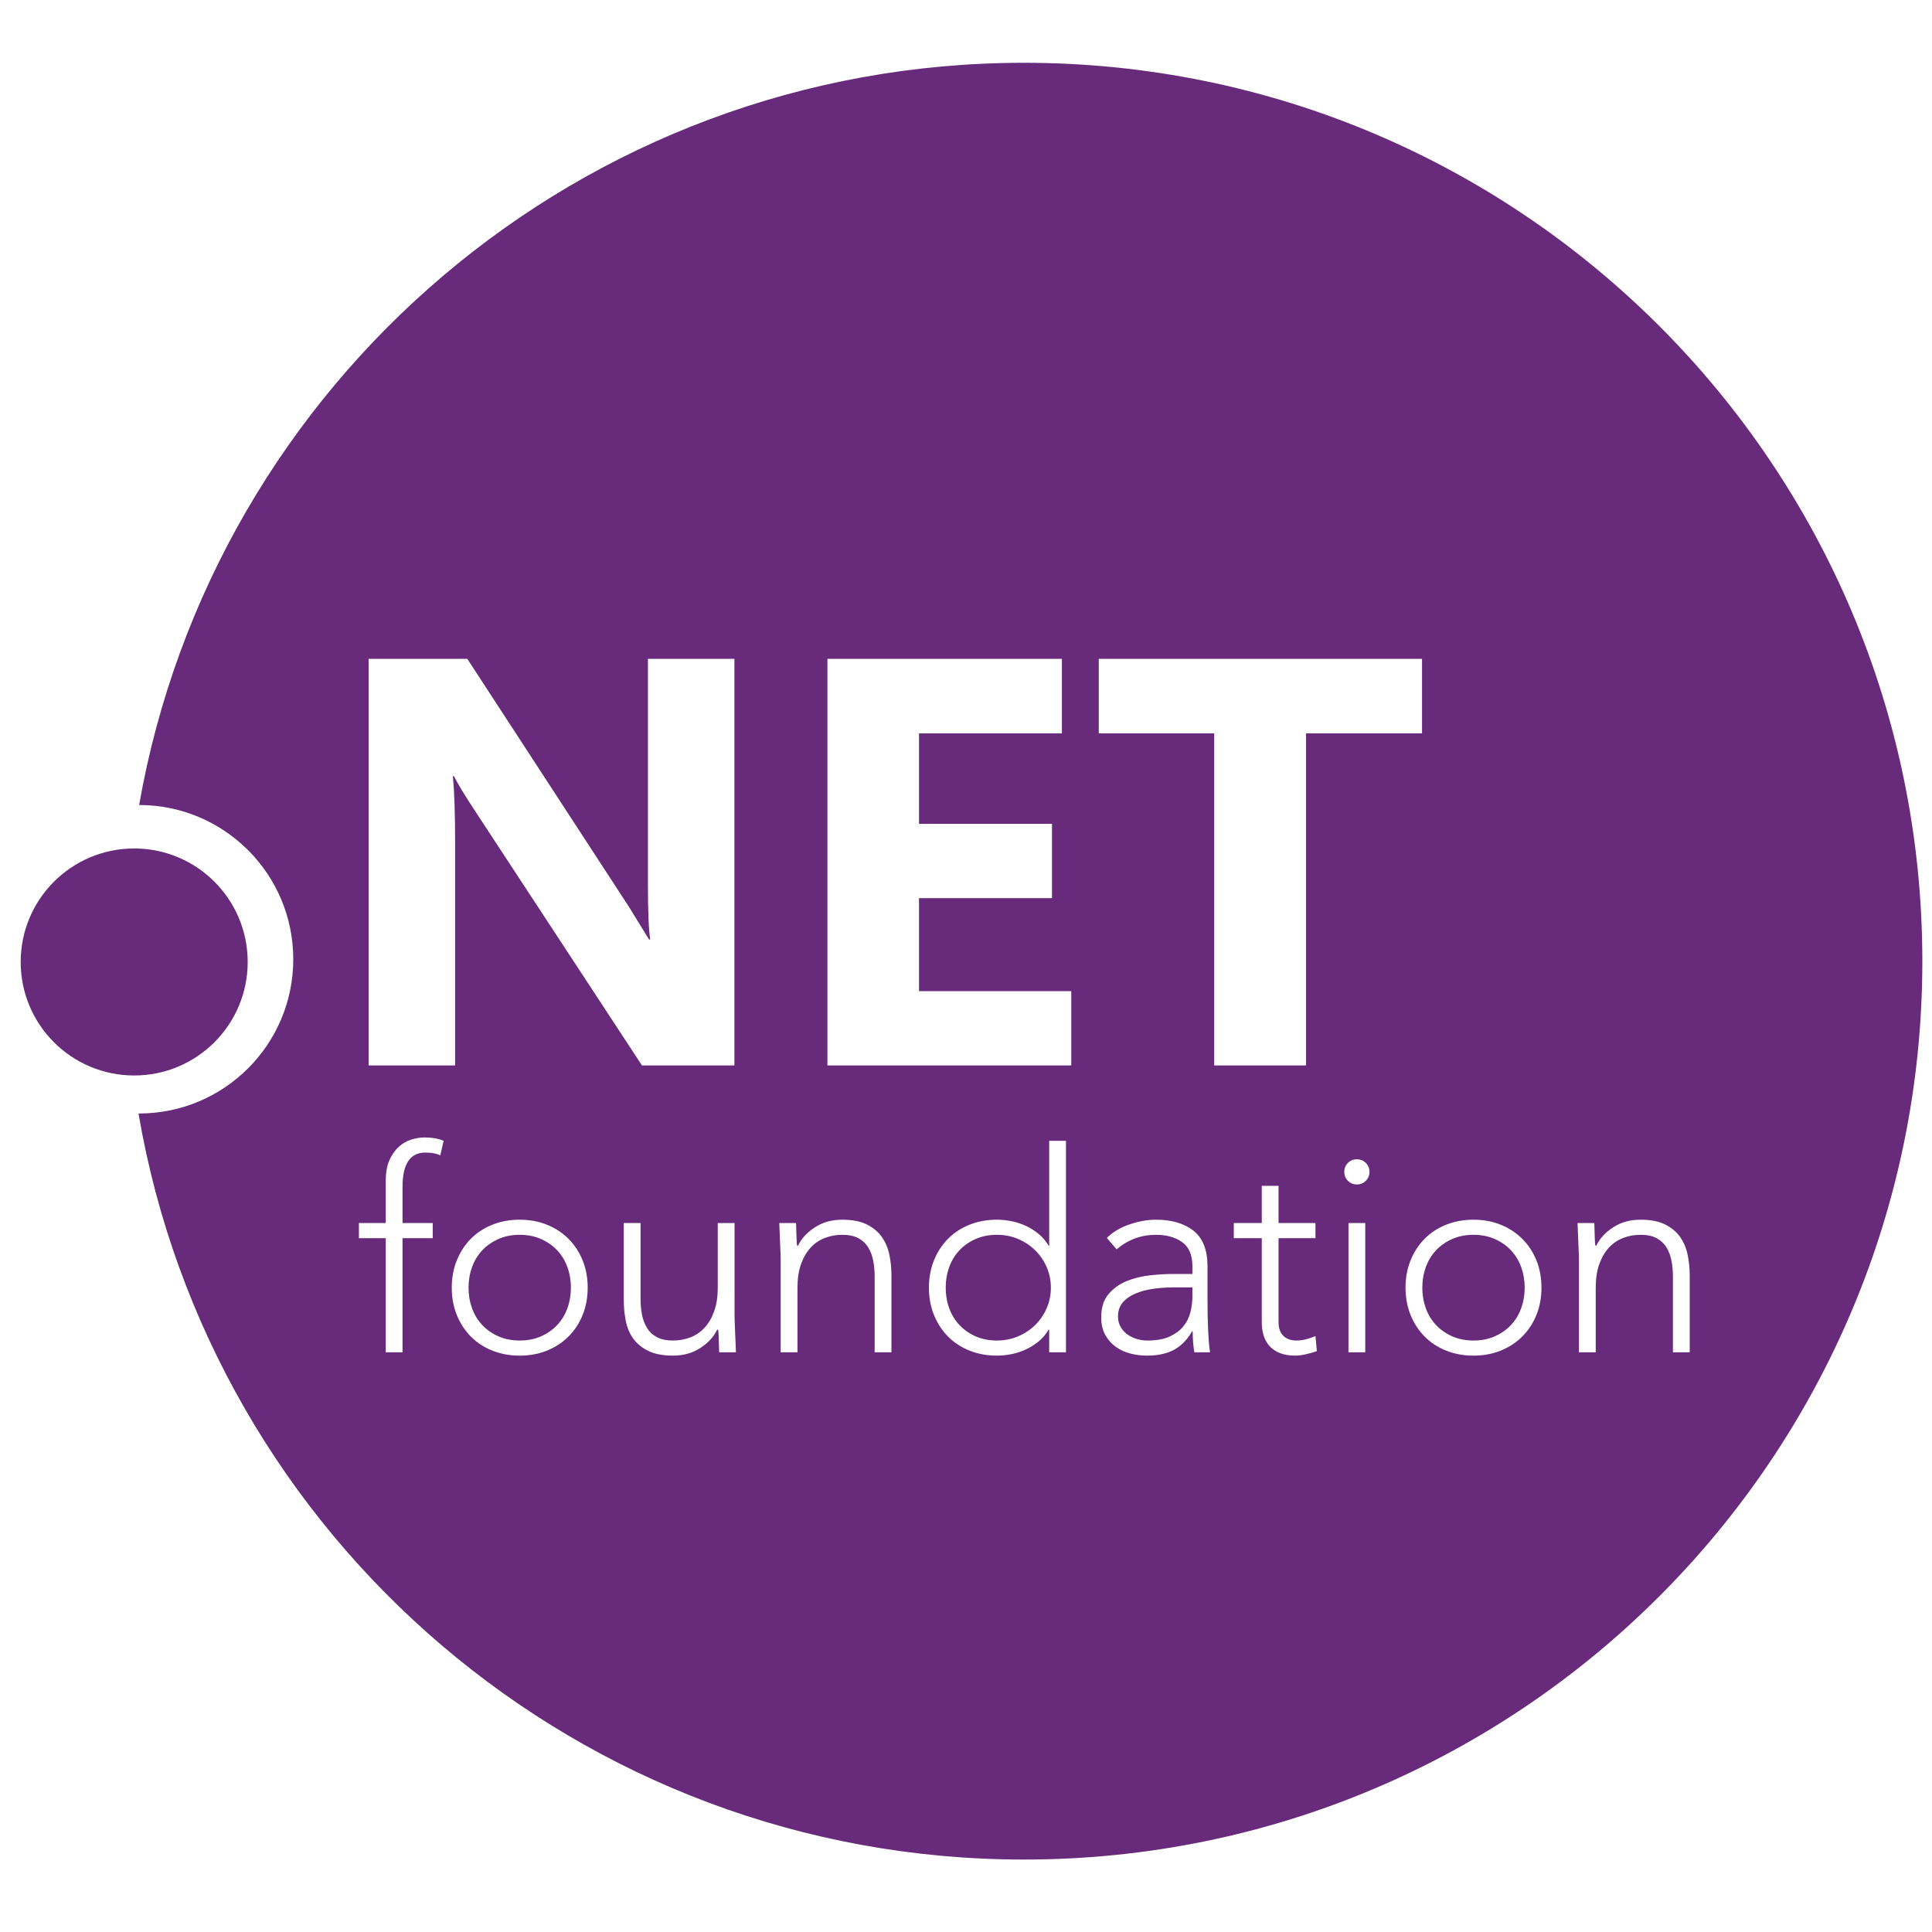 <svg xmlns="http://www.w3.org/2000/svg" xmlns:xlink="http://www.w3.org/1999/xlink" width="400" height="400" x="0" y="0" version="1.1" viewBox="0 0 400 400"><g id="Layer_1"><path fill="#682A7A" d="M212,13 C314.725,13 398,96.275 398,199 C398,301.725 314.725,385 212,385 C120.025,385 43.654,318.238 28.675,230.534 L28.782,230.537 C46.42,230.537 60.718,216.239 60.718,198.602 C60.718,180.973 46.433,166.681 28.807,166.667 C44.112,79.356 120.304,13 212,13 z M107.603,252.526 C105.557,252.526 103.665,252.873 101.928,253.568 C100.19,254.263 98.704,255.238 97.469,256.492 C96.233,257.747 95.268,259.233 94.573,260.951 C93.878,262.669 93.531,264.552 93.531,266.598 C93.531,268.644 93.878,270.526 94.573,272.244 C95.268,273.962 96.233,275.448 97.469,276.703 C98.704,277.957 100.19,278.932 101.928,279.627 C103.665,280.322 105.557,280.669 107.603,280.669 C109.649,280.669 111.531,280.322 113.249,279.627 C114.967,278.932 116.453,277.957 117.708,276.703 C118.963,275.448 119.937,273.962 120.632,272.244 C121.327,270.526 121.675,268.644 121.675,266.598 C121.675,264.552 121.327,262.669 120.632,260.951 C119.937,259.233 118.963,257.747 117.708,256.492 C116.453,255.238 114.967,254.263 113.249,253.568 C111.531,252.873 109.649,252.526 107.603,252.526 z M107.603,255.653 C109.224,255.653 110.691,255.942 112.004,256.521 C113.316,257.1 114.436,257.882 115.363,258.867 C116.289,259.851 116.994,261.009 117.476,262.341 C117.959,263.673 118.2,265.092 118.2,266.598 C118.2,268.103 117.959,269.522 117.476,270.854 C116.994,272.186 116.289,273.344 115.363,274.328 C114.436,275.313 113.316,276.095 112.004,276.674 C110.691,277.253 109.224,277.542 107.603,277.542 C105.981,277.542 104.514,277.253 103.202,276.674 C101.889,276.095 100.77,275.313 99.843,274.328 C98.916,273.344 98.212,272.186 97.729,270.854 C97.247,269.522 97.005,268.103 97.005,266.598 C97.005,265.092 97.247,263.673 97.729,262.341 C98.212,261.009 98.916,259.851 99.843,258.867 C100.77,257.882 101.889,257.1 103.202,256.521 C104.514,255.942 105.981,255.653 107.603,255.653 z M132.619,253.221 L129.145,253.221 L129.145,269.146 C129.145,270.613 129.28,272.041 129.55,273.431 C129.821,274.821 130.332,276.046 131.085,277.108 C131.838,278.17 132.88,279.029 134.212,279.685 C135.544,280.341 137.252,280.669 139.337,280.669 C141.499,280.669 143.391,280.139 145.012,279.077 C146.633,278.015 147.792,276.751 148.486,275.284 L148.66,275.284 C148.737,275.554 148.786,276.153 148.805,277.079 C148.824,278.006 148.853,278.971 148.892,279.975 L152.366,279.975 C152.366,279.627 152.347,279.135 152.308,278.498 C152.27,277.861 152.241,277.176 152.222,276.442 C152.202,275.709 152.173,274.985 152.135,274.271 C152.096,273.556 152.077,272.948 152.077,272.446 L152.077,253.221 L148.602,253.221 L148.602,266.598 C148.602,268.451 148.361,270.062 147.878,271.433 C147.396,272.803 146.74,273.942 145.91,274.85 C145.079,275.757 144.095,276.432 142.956,276.876 C141.817,277.32 140.611,277.542 139.337,277.542 C137.947,277.542 136.818,277.301 135.949,276.819 C135.081,276.336 134.405,275.689 133.922,274.879 C133.44,274.068 133.102,273.151 132.909,272.128 C132.716,271.105 132.619,270.053 132.619,268.972 L132.619,253.221 z M220.699,236.195 L217.224,236.195 L217.224,257.911 L217.109,257.911 C216.568,256.985 215.893,256.184 215.082,255.508 C214.271,254.832 213.393,254.273 212.447,253.829 C211.501,253.385 210.507,253.057 209.465,252.844 C208.422,252.632 207.399,252.526 206.395,252.526 C204.349,252.526 202.458,252.873 200.72,253.568 C198.983,254.263 197.497,255.238 196.261,256.492 C195.026,257.747 194.061,259.233 193.366,260.951 C192.671,262.669 192.324,264.552 192.324,266.598 C192.324,268.644 192.671,270.526 193.366,272.244 C194.061,273.962 195.026,275.448 196.261,276.703 C197.497,277.957 198.983,278.932 200.72,279.627 C202.458,280.322 204.349,280.669 206.395,280.669 C207.399,280.669 208.422,280.563 209.465,280.351 C210.507,280.139 211.501,279.81 212.447,279.366 C213.393,278.923 214.271,278.363 215.082,277.687 C215.893,277.012 216.568,276.211 217.109,275.284 L217.224,275.284 L217.224,279.975 L220.699,279.975 L220.699,236.195 z M206.395,255.653 C207.978,255.653 209.445,255.942 210.797,256.521 C212.148,257.1 213.325,257.882 214.329,258.867 C215.333,259.851 216.124,261.009 216.703,262.341 C217.282,263.673 217.572,265.092 217.572,266.598 C217.572,268.103 217.282,269.522 216.703,270.854 C216.124,272.186 215.333,273.344 214.329,274.328 C213.325,275.313 212.148,276.095 210.797,276.674 C209.445,277.253 207.978,277.542 206.395,277.542 C204.774,277.542 203.307,277.253 201.994,276.674 C200.682,276.095 199.562,275.313 198.636,274.328 C197.709,273.344 197.005,272.186 196.522,270.854 C196.039,269.522 195.798,268.103 195.798,266.598 C195.798,265.092 196.039,263.673 196.522,262.341 C197.005,261.009 197.709,259.851 198.636,258.867 C199.562,257.882 200.682,257.1 201.994,256.521 C203.307,255.942 204.774,255.653 206.395,255.653 z M239.346,252.526 C237.608,252.526 235.794,252.844 233.902,253.481 C232.01,254.118 230.428,255.054 229.154,256.29 L231.18,258.664 C233.536,256.656 236.257,255.653 239.346,255.653 C241.508,255.653 243.303,256.155 244.731,257.158 C246.16,258.162 246.874,259.822 246.874,262.139 L246.874,263.76 L242.82,263.76 C241.508,263.76 239.992,263.847 238.274,264.021 C236.556,264.194 234.935,264.58 233.41,265.179 C231.885,265.777 230.601,266.675 229.559,267.872 C228.517,269.068 227.995,270.69 227.995,272.736 C227.995,274.164 228.275,275.38 228.835,276.384 C229.395,277.388 230.119,278.208 231.007,278.845 C231.895,279.482 232.898,279.946 234.018,280.235 C235.138,280.525 236.277,280.669 237.435,280.669 C239.713,280.669 241.594,280.264 243.081,279.453 C244.567,278.643 245.812,277.369 246.816,275.631 L246.932,275.631 C246.932,277.214 247.048,278.662 247.279,279.975 L250.522,279.975 C250.406,279.203 250.319,278.43 250.262,277.658 C250.204,276.886 250.155,276.056 250.117,275.168 C250.078,274.28 250.049,273.315 250.03,272.273 C250.011,271.23 250.001,270.053 250.001,268.74 L250.001,262.197 C250.001,258.799 249.036,256.338 247.105,254.813 C245.175,253.288 242.589,252.526 239.346,252.526 z M246.874,266.54 L246.874,268.335 C246.874,269.454 246.739,270.564 246.469,271.665 C246.198,272.765 245.706,273.749 244.992,274.618 C244.278,275.487 243.322,276.191 242.125,276.732 C240.928,277.272 239.404,277.542 237.551,277.542 C236.817,277.542 236.093,277.436 235.379,277.224 C234.665,277.012 234.018,276.703 233.439,276.297 C232.86,275.892 232.387,275.371 232.02,274.734 C231.654,274.097 231.47,273.373 231.47,272.562 C231.47,271.404 231.798,270.439 232.454,269.667 C233.111,268.895 233.989,268.277 235.089,267.814 C236.19,267.35 237.425,267.022 238.796,266.829 C240.166,266.636 241.585,266.54 243.052,266.54 L246.874,266.54 z M264.71,245.519 L261.235,245.519 L261.235,253.221 L255.444,253.221 L255.444,256.348 L261.235,256.348 L261.235,273.778 C261.235,274.743 261.361,275.641 261.612,276.471 C261.863,277.301 262.258,278.025 262.799,278.643 C263.339,279.26 264.053,279.753 264.941,280.119 C265.829,280.486 266.891,280.669 268.126,280.669 C268.783,280.669 269.536,280.573 270.385,280.38 C271.234,280.187 271.987,279.975 272.643,279.743 L272.354,276.616 C271.736,276.886 271.09,277.108 270.414,277.282 C269.738,277.456 269.072,277.542 268.416,277.542 C267.258,277.542 266.351,277.214 265.694,276.558 C265.038,275.902 264.71,274.975 264.71,273.778 L264.71,256.348 L272.354,256.348 L272.354,253.221 L264.71,253.221 L264.71,245.519 z M305.072,252.526 C303.026,252.526 301.135,252.873 299.397,253.568 C297.66,254.263 296.174,255.238 294.938,256.492 C293.703,257.747 292.738,259.233 292.043,260.951 C291.348,262.669 291.001,264.552 291.001,266.598 C291.001,268.644 291.348,270.526 292.043,272.244 C292.738,273.962 293.703,275.448 294.938,276.703 C296.174,277.957 297.66,278.932 299.397,279.627 C301.135,280.322 303.026,280.669 305.072,280.669 C307.118,280.669 309.001,280.322 310.719,279.627 C312.436,278.932 313.923,277.957 315.177,276.703 C316.432,275.448 317.407,273.962 318.102,272.244 C318.797,270.526 319.144,268.644 319.144,266.598 C319.144,264.552 318.797,262.669 318.102,260.951 C317.407,259.233 316.432,257.747 315.177,256.492 C313.923,255.238 312.436,254.263 310.719,253.568 C309.001,252.873 307.118,252.526 305.072,252.526 z M305.072,255.653 C306.694,255.653 308.161,255.942 309.474,256.521 C310.786,257.1 311.906,257.882 312.832,258.867 C313.759,259.851 314.463,261.009 314.946,262.341 C315.428,263.673 315.67,265.092 315.67,266.598 C315.67,268.103 315.428,269.522 314.946,270.854 C314.463,272.186 313.759,273.344 312.832,274.328 C311.906,275.313 310.786,276.095 309.474,276.674 C308.161,277.253 306.694,277.542 305.072,277.542 C303.451,277.542 301.984,277.253 300.671,276.674 C299.359,276.095 298.239,275.313 297.313,274.328 C296.386,273.344 295.682,272.186 295.199,270.854 C294.716,269.522 294.475,268.103 294.475,266.598 C294.475,265.092 294.716,263.673 295.199,262.341 C295.682,261.009 296.386,259.851 297.313,258.867 C298.239,257.882 299.359,257.1 300.671,256.521 C301.984,255.942 303.451,255.653 305.072,255.653 z M87.856,235.5 C87.006,235.501 86.109,235.645 85.163,235.935 C84.217,236.224 83.358,236.717 82.586,237.411 C81.814,238.106 81.167,239.023 80.646,240.162 C80.125,241.301 79.864,242.739 79.864,244.476 L79.864,253.221 L74.305,253.221 L74.305,256.348 L79.864,256.348 L79.864,279.975 L83.339,279.975 L83.339,256.348 L89.593,256.348 L89.593,253.221 L83.339,253.221 L83.339,245.75 C83.339,241.002 84.902,238.628 88.029,238.628 C89.342,238.628 90.384,238.821 91.156,239.207 L91.851,236.195 C90.809,235.732 89.477,235.501 87.856,235.5 z M174.372,252.526 C172.21,252.526 170.318,253.057 168.697,254.118 C167.075,255.18 165.917,256.444 165.222,257.911 L165.048,257.911 C164.971,257.641 164.923,257.043 164.904,256.116 C164.884,255.189 164.855,254.224 164.817,253.221 L161.342,253.221 C161.342,253.568 161.362,254.06 161.4,254.697 C161.439,255.334 161.468,256.02 161.487,256.753 C161.506,257.487 161.535,258.21 161.574,258.925 C161.613,259.639 161.632,260.247 161.632,260.749 L161.632,279.975 L165.106,279.975 L165.106,266.598 C165.106,264.745 165.348,263.133 165.83,261.762 C166.313,260.392 166.969,259.253 167.799,258.345 C168.629,257.438 169.614,256.763 170.753,256.319 C171.891,255.875 173.098,255.653 174.372,255.653 C175.762,255.653 176.891,255.894 177.759,256.377 C178.628,256.859 179.304,257.506 179.786,258.317 C180.269,259.127 180.607,260.044 180.8,261.067 C180.993,262.09 181.089,263.142 181.089,264.223 L181.089,279.975 L184.564,279.975 L184.564,264.05 C184.564,262.583 184.419,261.154 184.129,259.764 C183.84,258.375 183.319,257.149 182.566,256.087 C181.813,255.025 180.78,254.167 179.468,253.51 C178.155,252.854 176.456,252.526 174.372,252.526 z M282.662,253.221 L279.187,253.221 L279.187,279.975 L282.662,279.975 L282.662,253.221 z M339.644,252.526 C337.482,252.526 335.591,253.057 333.969,254.118 C332.348,255.18 331.189,256.444 330.494,257.911 L330.321,257.911 C330.243,257.641 330.195,257.043 330.176,256.116 C330.157,255.189 330.128,254.224 330.089,253.221 L326.615,253.221 C326.615,253.568 326.634,254.06 326.672,254.697 C326.711,255.334 326.74,256.02 326.759,256.753 C326.779,257.487 326.808,258.21 326.846,258.925 C326.885,259.639 326.904,260.247 326.904,260.749 L326.904,279.975 L330.379,279.975 L330.379,266.598 C330.379,264.745 330.62,263.133 331.103,261.762 C331.585,260.392 332.241,259.253 333.071,258.345 C333.901,257.438 334.886,256.763 336.025,256.319 C337.164,255.875 338.37,255.653 339.644,255.653 C341.034,255.653 342.163,255.894 343.032,256.377 C343.9,256.859 344.576,257.506 345.059,258.317 C345.541,259.127 345.879,260.044 346.072,261.067 C346.265,262.09 346.362,263.142 346.362,264.223 L346.362,279.975 L349.836,279.975 L349.836,264.05 C349.836,262.583 349.691,261.154 349.402,259.764 C349.112,258.375 348.591,257.149 347.838,256.087 C347.085,255.025 346.053,254.167 344.74,253.51 C343.427,252.854 341.729,252.526 339.644,252.526 z M280.924,240.017 C280.191,240.017 279.573,240.268 279.071,240.77 C278.569,241.272 278.318,241.89 278.318,242.623 C278.318,243.357 278.569,243.975 279.071,244.476 C279.573,244.978 280.191,245.229 280.924,245.229 C281.658,245.229 282.276,244.978 282.777,244.476 C283.279,243.975 283.53,243.357 283.53,242.623 C283.53,241.89 283.279,241.272 282.777,240.77 C282.276,240.268 281.658,240.017 280.924,240.017 z M294.415,136.403 L227.49,136.403 L227.49,151.843 L251.383,151.843 L251.383,220.588 L270.404,220.588 L270.404,151.843 L294.415,151.843 L294.415,136.403 z M96.75,136.403 L76.321,136.403 L76.321,220.588 L94.226,220.588 L94.226,174.327 C94.226,168.378 94.07,163.838 93.756,160.707 L93.991,160.707 C94.774,162.273 96.183,164.602 98.218,167.693 L132.914,220.588 L152.052,220.588 L152.052,136.403 L134.147,136.403 L134.147,182.957 C134.147,188.632 134.303,192.487 134.616,194.522 L134.381,194.522 L130.155,187.654 L96.75,136.403 z M219.858,136.403 L171.308,136.403 L171.308,220.588 L221.795,220.588 L221.795,205.207 L190.27,205.207 L190.27,185.951 L217.803,185.951 L217.803,170.57 L190.27,170.57 L190.27,151.843 L219.858,151.843 L219.858,136.403 z"/><path fill="#682A7A" d="M51.282,199.167 C51.282,212.146 40.761,222.667 27.782,222.667 C14.803,222.667 4.283,212.146 4.283,199.167 C4.283,186.188 14.803,175.667 27.782,175.667 C40.761,175.667 51.282,186.188 51.282,199.167"/></g></svg>
